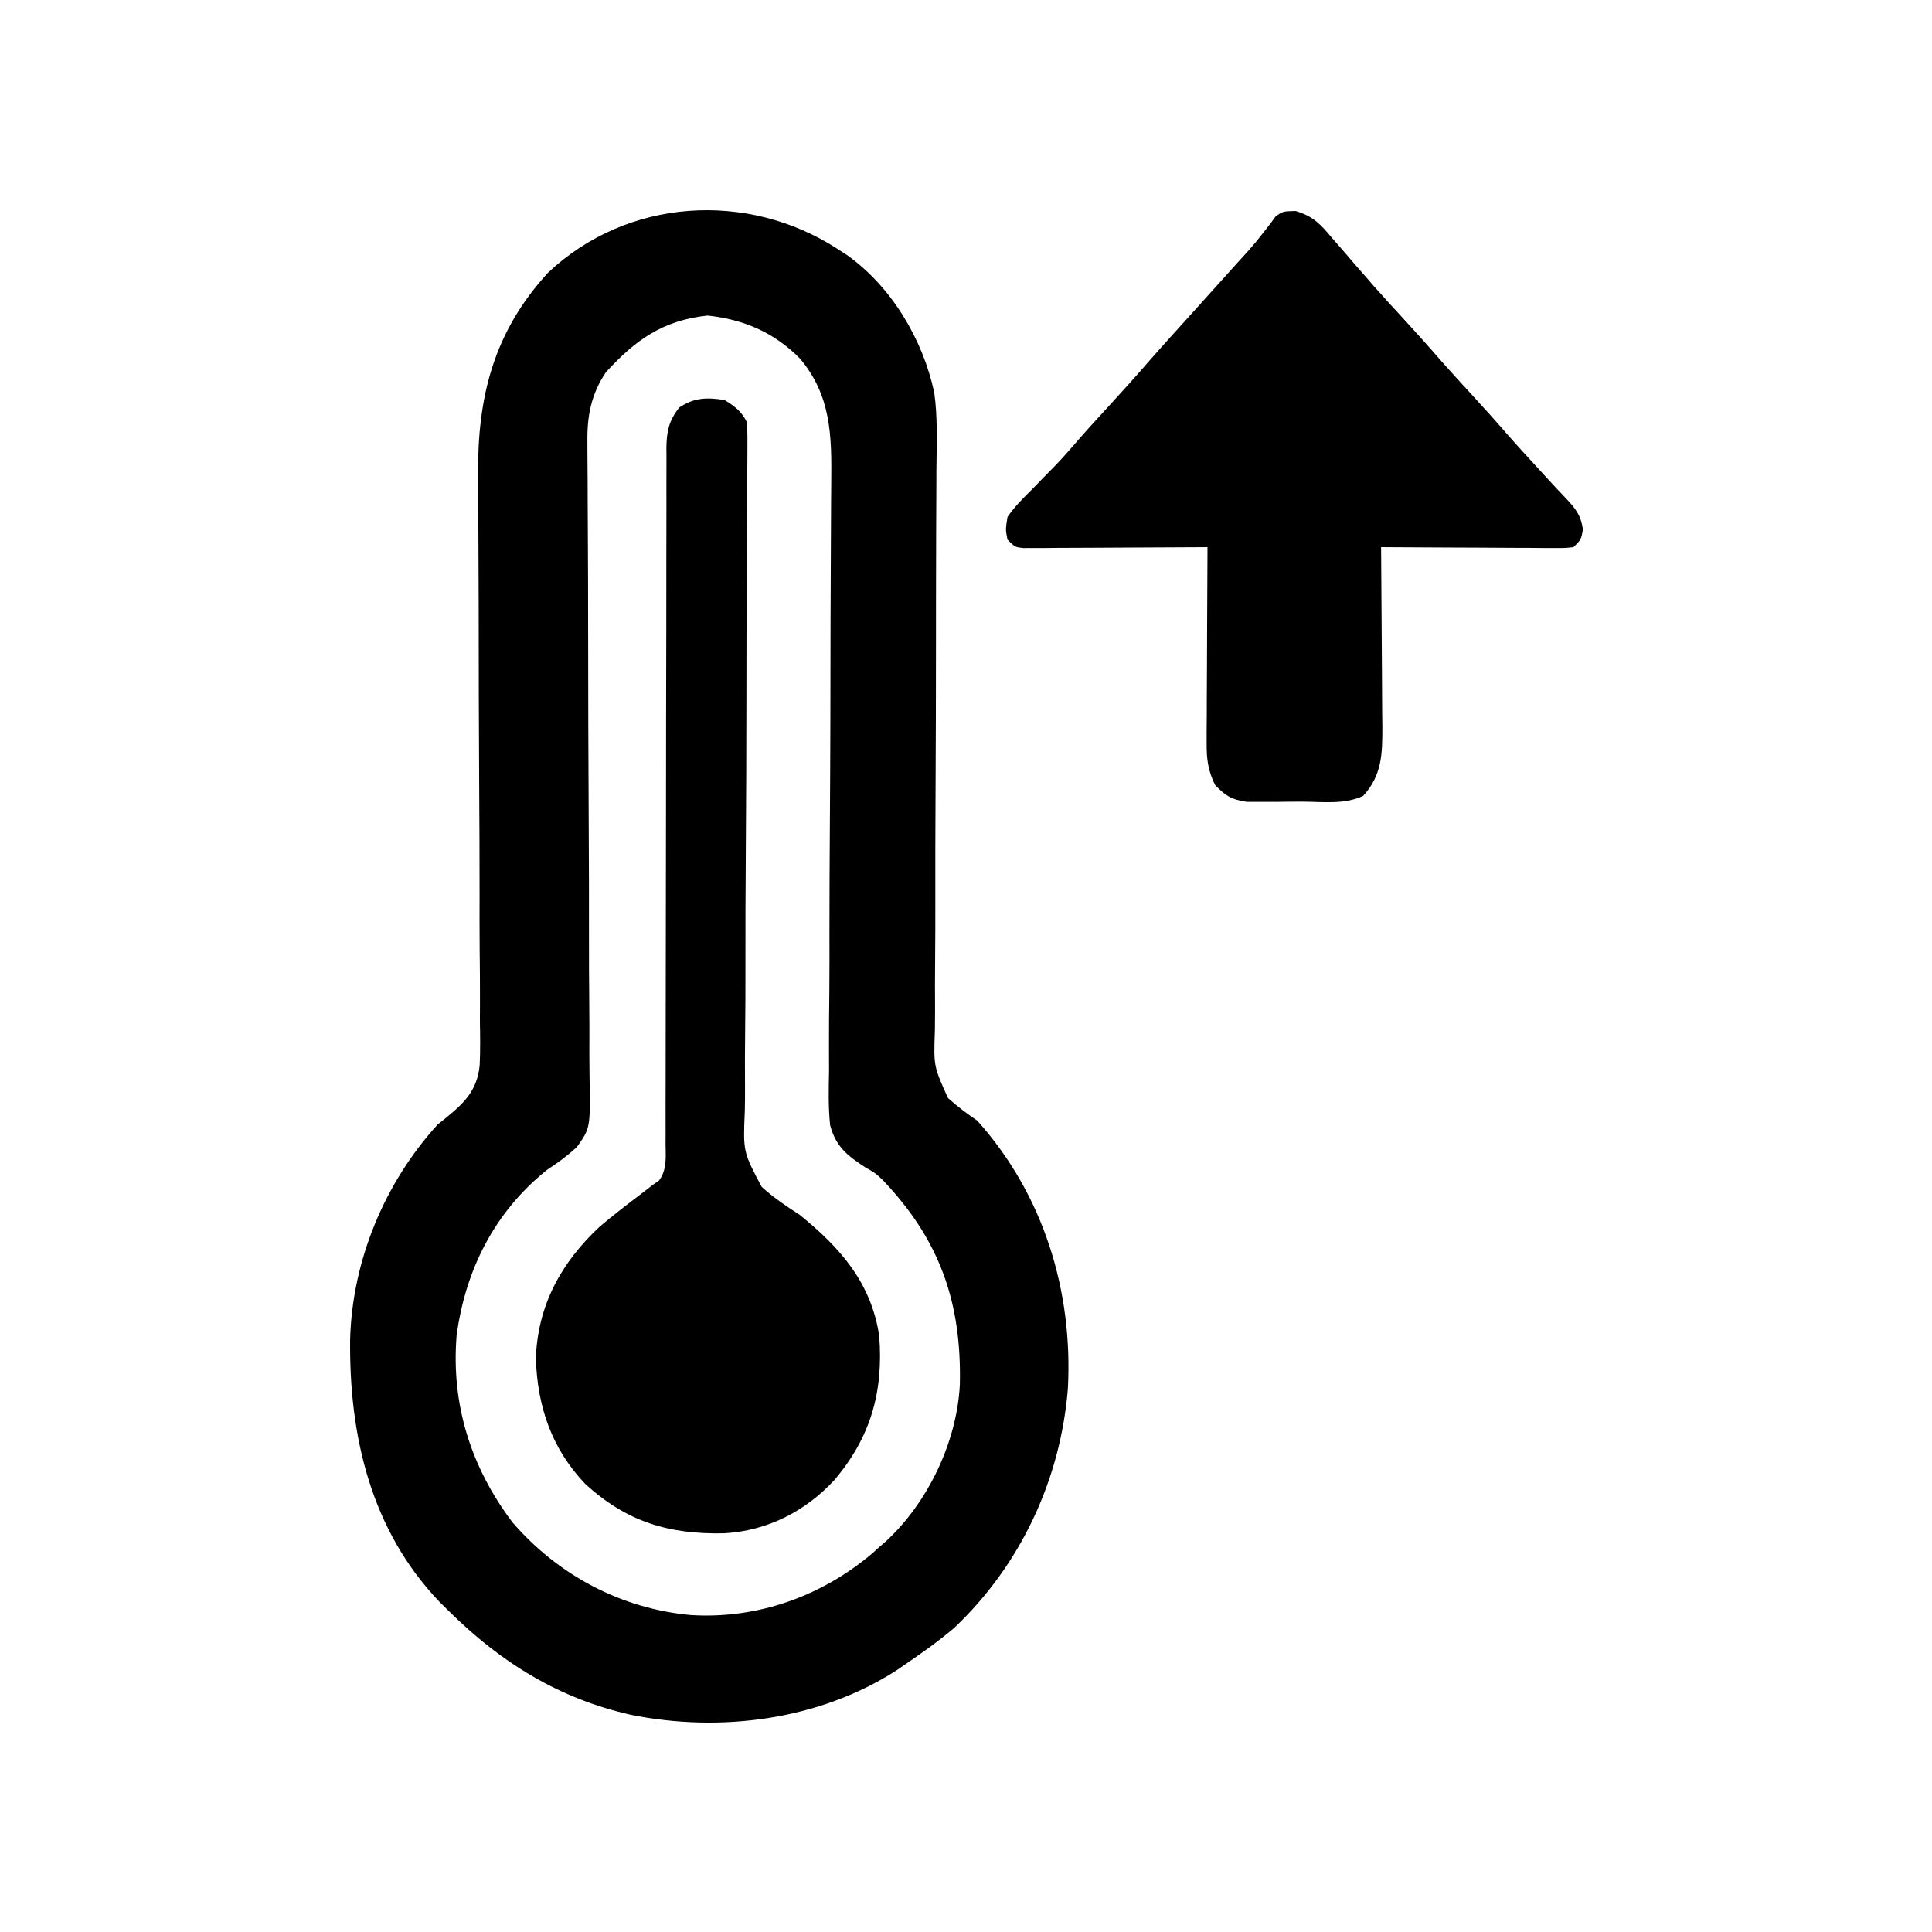 <?xml version="1.0" encoding="UTF-8"?>
<svg version="1.1" xmlns="http://www.w3.org/2000/svg" width="512" height="512">
<path d="M0 0 C1.168 0.752 1.168 0.752 2.359 1.52 C14.249 9.945 22.544 23.878 25.586 38.039 C26.531 44.796 26.217 51.685 26.16 58.494 C26.153 60.264 26.147 62.034 26.142 63.804 C26.13 67.602 26.112 71.399 26.091 75.197 C26.059 81.207 26.052 87.217 26.049 93.227 C26.049 94.752 26.049 94.752 26.048 96.307 C26.047 98.385 26.046 100.462 26.045 102.54 C26.037 116.521 26.012 130.502 25.928 144.484 C25.872 153.931 25.852 163.377 25.871 172.824 C25.88 177.818 25.871 182.81 25.819 187.803 C25.769 192.499 25.767 197.192 25.799 201.888 C25.803 203.607 25.789 205.325 25.757 207.043 C25.42 216.542 25.42 216.542 29.213 224.972 C31.703 227.222 34.234 229.109 37 231 C54.505 250.559 62.367 275.992 61 302 C59.053 326.075 48.498 348.7 30.898 365.391 C26.793 368.871 22.446 371.972 18 375 C17.219 375.538 16.438 376.075 15.633 376.629 C-4.907 389.872 -31.115 393.219 -54.812 388.438 C-73.773 384.187 -89.286 374.588 -103 361 C-103.817 360.196 -104.635 359.391 -105.477 358.562 C-123.704 339.521 -129.484 314.603 -129.215 289.043 C-128.693 268.163 -120.086 247.418 -106 232 C-105.157 231.322 -104.314 230.644 -103.445 229.946 C-98.627 225.967 -95.538 222.707 -94.879 216.29 C-94.699 212.467 -94.743 208.665 -94.821 204.839 C-94.818 203.116 -94.812 201.394 -94.801 199.671 C-94.784 195.015 -94.829 190.361 -94.883 185.706 C-94.929 180.816 -94.915 175.926 -94.907 171.035 C-94.901 161.769 -94.943 152.504 -95.004 143.239 C-95.112 126.669 -95.134 110.099 -95.145 93.529 C-95.15 87.724 -95.175 81.919 -95.217 76.114 C-95.241 72.488 -95.253 68.861 -95.263 65.234 C-95.27 63.566 -95.282 61.898 -95.3 60.23 C-95.523 39.309 -91.266 22.132 -76.812 6.312 C-55.796 -13.558 -23.879 -15.506 0 0 Z M-61.457 32.68 C-65.349 38.532 -66.444 44.275 -66.331 51.191 C-66.331 51.975 -66.331 52.76 -66.33 53.568 C-66.325 56.176 -66.299 58.783 -66.274 61.39 C-66.266 63.269 -66.26 65.147 -66.256 67.025 C-66.244 71.059 -66.223 75.094 -66.197 79.128 C-66.156 85.512 -66.146 91.896 -66.143 98.28 C-66.128 116.43 -66.093 134.58 -65.983 152.729 C-65.922 162.761 -65.897 172.792 -65.912 182.824 C-65.918 188.129 -65.906 193.431 -65.849 198.735 C-65.796 203.724 -65.789 208.71 -65.817 213.699 C-65.819 215.526 -65.805 217.353 -65.771 219.179 C-65.532 232.946 -65.532 232.946 -69.158 238.019 C-71.663 240.307 -74.156 242.16 -77 244 C-90.854 255.066 -98.674 270.457 -101 288 C-102.468 306.291 -97.162 322.873 -86.188 337.438 C-74.1 351.426 -57.463 360.29 -39 362 C-21.354 363.12 -4.355 357.078 9.121 345.699 C9.741 345.138 10.361 344.578 11 344 C11.61 343.47 12.219 342.94 12.848 342.395 C23.964 332.109 31.588 316.102 32.371 300.969 C32.859 279.157 27.082 262.569 11.827 246.608 C9.954 244.865 9.954 244.865 7.32 243.37 C2.519 240.237 -0.512 237.849 -2.009 232.175 C-2.517 227.353 -2.393 222.535 -2.293 217.696 C-2.295 215.839 -2.302 213.982 -2.313 212.125 C-2.33 207.099 -2.28 202.076 -2.218 197.05 C-2.166 191.781 -2.179 186.511 -2.186 181.241 C-2.189 171.258 -2.139 161.277 -2.068 151.295 C-1.942 133.427 -1.916 115.559 -1.896 97.691 C-1.887 91.426 -1.858 85.161 -1.811 78.895 C-1.784 74.991 -1.768 71.087 -1.756 67.183 C-1.747 65.379 -1.733 63.576 -1.713 61.772 C-1.581 49.47 -1.724 38.845 -9.988 29.039 C-16.826 22.108 -24.882 18.655 -34.5 17.625 C-46.313 18.891 -53.617 24.076 -61.457 32.68 Z " fill="#000000" transform="translate(222,66)"/>
<path d="M0 0 C2.87 1.794 4.491 2.983 6 6 C6.08 8.583 6.098 11.139 6.071 13.721 C6.067 14.528 6.062 15.334 6.058 16.165 C6.048 17.94 6.036 19.714 6.022 21.488 C5.991 25.385 5.97 29.282 5.949 33.179 C5.938 35.278 5.926 37.378 5.913 39.478 C5.867 47.197 5.842 54.917 5.829 62.637 C5.827 63.757 5.825 64.876 5.823 66.029 C5.816 70.65 5.81 75.271 5.804 79.892 C5.787 93.015 5.75 106.136 5.647 119.258 C5.566 129.675 5.53 140.091 5.548 150.509 C5.557 156.021 5.542 161.532 5.471 167.044 C5.405 172.237 5.4 177.426 5.441 182.619 C5.446 184.518 5.428 186.419 5.386 188.318 C4.924 199.236 4.924 199.236 9.844 208.516 C12.997 211.395 16.42 213.684 20 216 C30.665 224.666 38.854 233.888 41 248 C42.144 262.855 38.777 274.736 29.223 286.117 C21.469 294.521 11.396 299.679 -0.078 300.336 C-14.729 300.654 -25.972 297.31 -36.965 287.191 C-45.846 277.844 -49.573 266.749 -50 254 C-49.482 239.829 -43.263 228.553 -33 219 C-29.435 216 -25.757 213.155 -22.039 210.348 C-21.036 209.573 -20.033 208.798 -19 208 C-18.45 207.618 -17.9 207.237 -17.334 206.844 C-15.197 203.89 -15.59 200.666 -15.621 197.156 C-15.617 196.348 -15.612 195.541 -15.608 194.709 C-15.596 191.993 -15.606 189.278 -15.615 186.563 C-15.611 184.62 -15.606 182.677 -15.599 180.734 C-15.587 176.545 -15.585 172.356 -15.589 168.167 C-15.596 161.545 -15.58 154.923 -15.561 148.301 C-15.523 134.243 -15.51 120.184 -15.5 106.125 C-15.489 90.956 -15.474 75.786 -15.429 60.617 C-15.411 54.033 -15.407 47.448 -15.414 40.864 C-15.416 36.769 -15.405 32.673 -15.391 28.578 C-15.387 26.677 -15.388 24.777 -15.395 22.876 C-15.403 20.283 -15.393 17.691 -15.379 15.098 C-15.385 14.344 -15.392 13.59 -15.399 12.814 C-15.351 8.367 -14.764 5.521 -12 2 C-7.981 -0.679 -4.724 -0.696 0 0 Z " fill="#000000" transform="translate(192,106)"/>
<path d="M0 0 C4.686 1.389 6.596 3.487 9.664 7.148 C10.186 7.743 10.708 8.337 11.246 8.949 C12.734 10.648 14.201 12.365 15.664 14.086 C16.85 15.441 18.037 16.796 19.227 18.148 C19.754 18.758 20.281 19.368 20.824 19.996 C23.231 22.73 25.697 25.407 28.164 28.086 C31.764 31.996 35.308 35.945 38.789 39.961 C41.21 42.704 43.686 45.395 46.164 48.086 C49.763 51.994 53.306 55.942 56.785 59.957 C58.751 62.184 60.752 64.375 62.764 66.56 C64.201 68.121 65.632 69.687 67.062 71.254 C68.592 72.919 70.133 74.572 71.703 76.199 C74.272 78.945 75.595 80.628 76.164 84.398 C75.664 87.086 75.664 87.086 73.664 89.086 C71.487 89.326 71.487 89.326 68.755 89.313 C67.734 89.313 66.714 89.313 65.662 89.313 C64.556 89.302 63.451 89.292 62.312 89.281 C61.183 89.278 60.054 89.276 58.891 89.273 C55.273 89.261 51.656 89.236 48.039 89.211 C45.591 89.201 43.143 89.192 40.695 89.184 C34.685 89.162 28.674 89.128 22.664 89.086 C22.674 90.134 22.674 90.134 22.684 91.203 C22.745 97.808 22.79 104.413 22.819 111.019 C22.835 114.414 22.856 117.81 22.89 121.205 C22.929 125.114 22.944 129.024 22.957 132.934 C22.973 134.144 22.988 135.355 23.004 136.602 C23.005 143.788 22.969 149.451 17.927 154.996 C13.078 157.331 7.26 156.563 1.965 156.532 C-0.263 156.523 -2.489 156.552 -4.717 156.584 C-6.141 156.586 -7.564 156.585 -8.988 156.582 C-10.277 156.584 -11.566 156.586 -12.894 156.588 C-16.947 155.997 -18.535 155.037 -21.336 152.086 C-23.181 148.344 -23.581 145.343 -23.563 141.194 C-23.563 140.033 -23.563 138.872 -23.563 137.676 C-23.552 136.434 -23.542 135.191 -23.531 133.91 C-23.528 132.63 -23.526 131.35 -23.523 130.03 C-23.515 126.639 -23.495 123.248 -23.473 119.856 C-23.453 116.39 -23.444 112.925 -23.434 109.459 C-23.412 102.668 -23.378 95.877 -23.336 89.086 C-24.288 89.093 -24.288 89.093 -25.259 89.099 C-31.844 89.144 -38.43 89.174 -45.016 89.196 C-47.476 89.206 -49.936 89.22 -52.396 89.237 C-55.925 89.261 -59.455 89.272 -62.984 89.281 C-64.09 89.292 -65.195 89.302 -66.334 89.313 C-67.354 89.313 -68.375 89.313 -69.427 89.313 C-70.329 89.317 -71.23 89.322 -72.159 89.326 C-74.336 89.086 -74.336 89.086 -76.336 87.086 C-76.871 84.422 -76.871 84.422 -76.336 81.086 C-74.449 78.329 -72.142 76.056 -69.773 73.711 C-68.473 72.374 -67.174 71.037 -65.875 69.699 C-65.254 69.068 -64.633 68.438 -63.993 67.788 C-62.139 65.883 -60.375 63.919 -58.648 61.898 C-55.779 58.564 -52.816 55.321 -49.836 52.086 C-46.192 48.127 -42.597 44.134 -39.07 40.07 C-35.541 36.032 -31.93 32.067 -28.336 28.086 C-26.836 26.42 -25.336 24.753 -23.836 23.086 C-21.564 20.561 -19.292 18.037 -17.016 15.516 C-16.255 14.673 -15.495 13.83 -14.711 12.961 C-13.968 12.148 -13.226 11.334 -12.461 10.496 C-11.075 8.924 -9.738 7.307 -8.461 5.645 C-7.883 4.903 -7.306 4.162 -6.711 3.398 C-6.224 2.735 -5.736 2.071 -5.234 1.387 C-3.336 0.086 -3.336 0.086 0 0 Z " fill="#000000" transform="translate(343.336,55.914)"/>
</svg>
